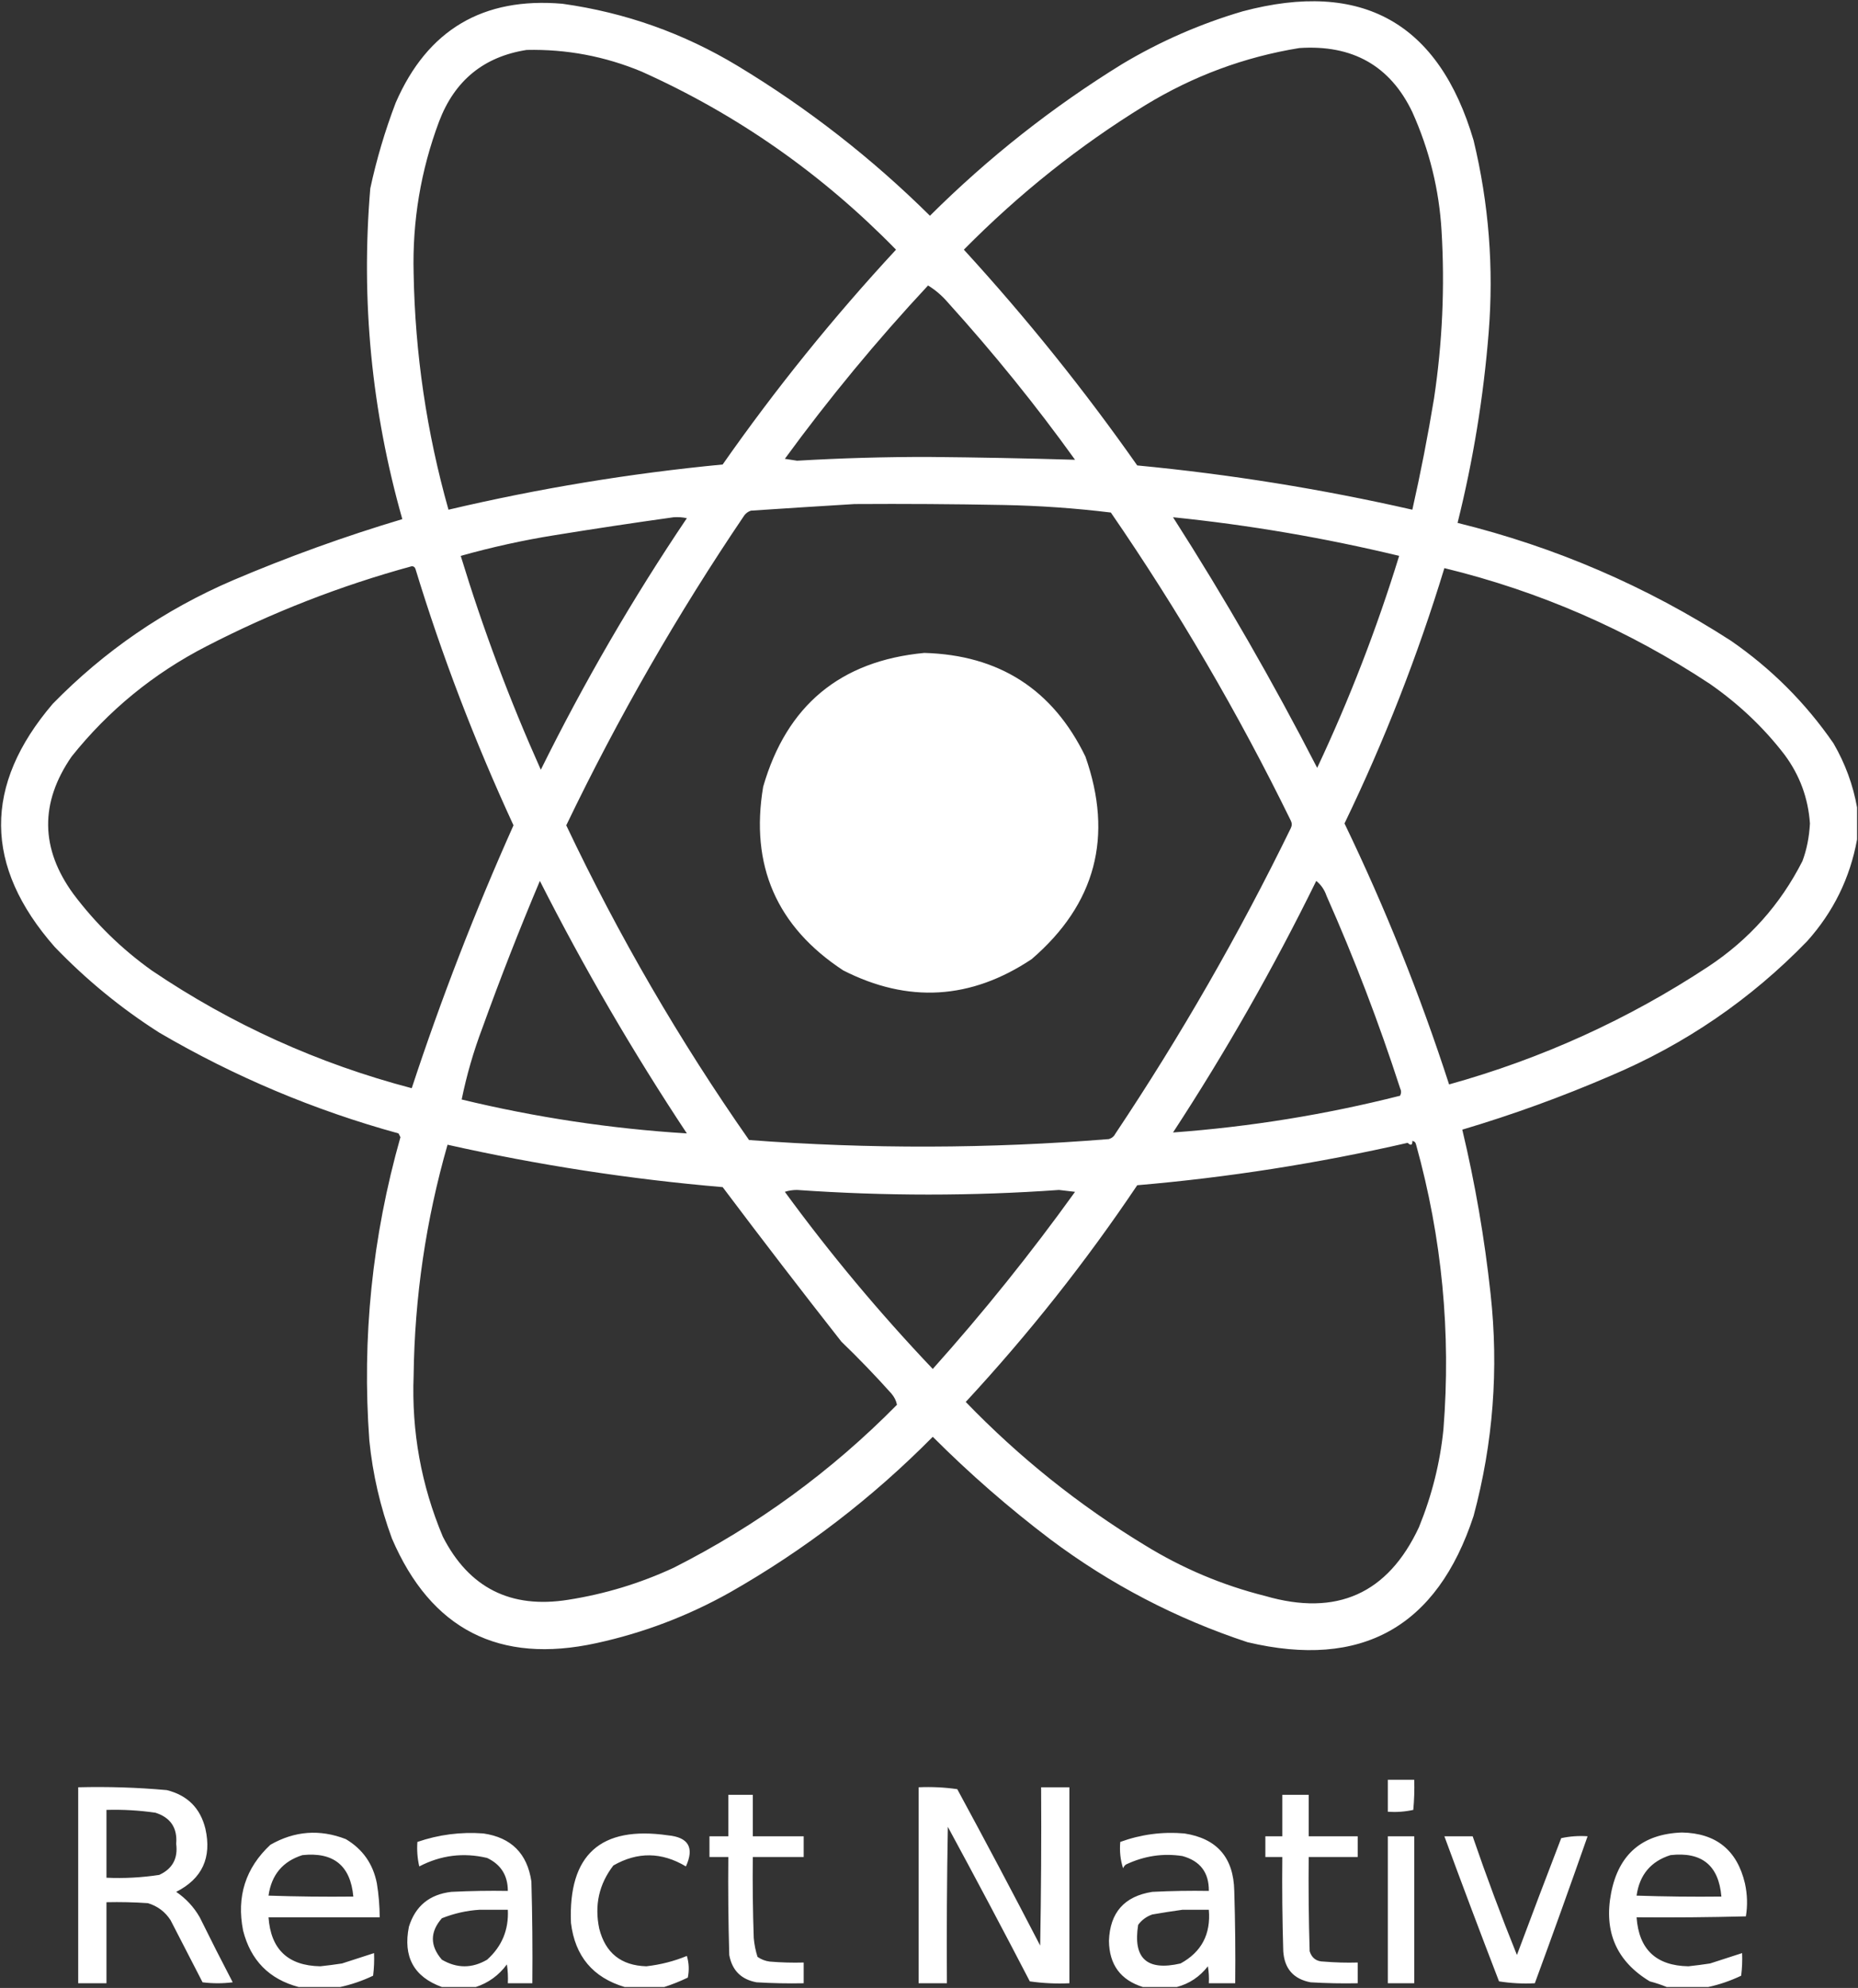 <?xml version="1.0" encoding="UTF-8"?>
<svg fill="#fff" xmlns="http://www.w3.org/2000/svg" version="1.1" width="986px" height="1055px" style="shape-rendering:geometricPrecision; text-rendering:geometricPrecision; image-rendering:optimizeQuality; fill-rule:evenodd; clip-rule:evenodd" xmlns:xlink="http://www.w3.org/1999/xlink">
    <rect width="100%" height="100%" fill="#333333" stroke="none"/>
    <g>
        <path d="M 985.5,428.5 C 985.5,434.167 985.5,439.833 985.5,445.5C 981.771,465.959 972.937,483.959 959,499.5C 929.08,530.387 894.247,554.221 854.5,571C 828.893,582.054 802.727,591.554 776,599.5C 782.824,628.108 787.824,657.108 791,686.5C 795.405,726.439 792.405,765.772 782,804.5C 762.619,863.528 722.619,885.861 662,871.5C 624.137,858.987 589.304,840.82 557.5,817C 535.483,800.325 514.65,782.158 495,762.5C 462.87,794.98 427.037,822.48 387.5,845C 365.177,857.552 341.51,866.552 316.5,872C 264.911,883.29 228.744,864.79 208,816.5C 201.794,799.677 197.794,782.344 196,764.5C 192.006,710.08 197.506,656.414 212.5,603.5C 212.167,602.833 211.833,602.167 211.5,601.5C 166.765,589.205 124.432,571.371 84.5,548C 64.254,535.105 45.754,519.938 29,502.5C -8.579,459.711 -8.912,416.711 28,373.5C 55.438,345.418 87.272,323.585 123.5,308C 152.918,295.473 182.918,284.639 213.5,275.5C 197.157,217.906 191.49,159.406 196.5,100C 199.826,84.537 204.326,69.37 210,54.5C 226.806,15.839 256.306,-1.661 298.5,2C 331.75,6.639 362.75,17.639 391.5,35C 428.578,57.394 462.578,83.894 493.5,114.5C 524.482,83.666 558.482,56.833 595.5,34C 615.651,21.95 636.985,12.617 659.5,6C 722.749,-10.8 763.583,12.033 782,74.5C 790.091,108.041 792.757,142.041 790,176.5C 787.273,210.634 781.773,244.3 773.5,277.5C 825.411,290.294 873.744,311.128 918.5,340C 940,354.833 958.167,373 973,394.5C 979.21,405.221 983.377,416.555 985.5,428.5 Z M 689.5,25.5 C 717.757,23.595 737.757,34.928 749.5,59.5C 758.569,79.714 763.735,100.714 765,122.5C 766.782,152.271 765.449,181.938 761,211.5C 757.741,231.296 753.907,250.962 749.5,270.5C 701.355,259.531 652.688,251.698 603.5,247C 575.354,206.914 544.688,168.748 511.5,132.5C 540.846,102.787 572.846,77.287 607.5,56C 632.967,40.417 660.3,30.25 689.5,25.5 Z M 279.5,26.5 C 300.631,26.032 320.964,29.865 340.5,38C 391.161,60.733 436.161,92.233 475.5,132.5C 442.178,168.475 411.512,206.475 383.5,246.5C 334.419,251.208 285.919,259.208 238,270.5C 226.423,229.463 220.257,187.63 219.5,145C 218.795,117.262 223.295,90.429 233,64.5C 241.26,42.721 256.76,30.054 279.5,26.5 Z M 492.5,151.5 C 496.402,153.893 499.902,156.893 503,160.5C 527.389,187.478 549.889,215.311 570.5,244C 544.686,243.232 518.852,242.732 493,242.5C 469.645,242.456 446.311,243.122 423,244.5C 420.833,244.167 418.667,243.833 416.5,243.5C 439.969,211.357 465.303,180.691 492.5,151.5 Z M 453.5,267.5 C 479.835,267.333 506.169,267.5 532.5,268C 551.622,268.36 570.622,269.693 589.5,272C 625.244,323.956 657.078,378.456 685,435.5C 685.667,436.833 685.667,438.167 685,439.5C 657.539,495.783 626.539,549.783 592,601.5C 591.255,602.99 590.088,603.99 588.5,604.5C 524.859,609.656 461.192,609.822 397.5,605C 360.609,552.25 328.275,496.583 300.5,438C 328.068,380.67 359.568,325.837 395,273.5C 395.903,272.299 397.069,271.465 398.5,271C 416.987,269.766 435.321,268.6 453.5,267.5 Z M 357.5,274.5 C 359.857,274.337 362.19,274.503 364.5,275C 335.763,317.617 309.93,362.117 287,408.5C 270.463,371.557 256.297,333.724 244.5,295C 261.207,290.316 277.874,286.649 294.5,284C 315.608,280.581 336.608,277.414 357.5,274.5 Z M 622.5,274.5 C 662.957,278.632 702.957,285.465 742.5,295C 730.632,333.56 716.132,371.06 699,407.5C 675.498,361.806 649.998,317.473 622.5,274.5 Z M 218.5,300.5 C 219.497,300.47 220.164,300.97 220.5,302C 234.477,347.831 251.81,393.165 272.5,438C 252.072,483.668 234.072,530.168 218.5,577.5C 168.809,564.452 122.809,543.619 80.5,515C 64.583,503.627 50.749,490.127 39,474.5C 21.398,450.406 21.065,426.072 38,401.5C 57.645,376.921 81.478,357.421 109.5,343C 144.429,324.973 180.763,310.806 218.5,300.5 Z M 766.5,301.5 C 817.189,313.852 864.189,334.352 907.5,363C 922.881,373.728 936.048,386.228 947,400.5C 955.061,411.349 959.561,423.516 960.5,437C 960.116,444.256 958.783,450.922 956.5,457C 944.797,480.04 928.13,498.707 906.5,513C 864.061,540.964 818.227,561.797 769,575.5C 753.627,528.04 735.127,481.874 713.5,437C 734.645,393.208 752.311,348.041 766.5,301.5 Z M 286.5,467.5 C 309.949,513.743 335.949,558.41 364.5,601.5C 324.207,599.005 284.374,593.005 245,583.5C 247.621,570.627 251.287,557.96 256,545.5C 265.487,519.2 275.654,493.2 286.5,467.5 Z M 698.5,467.5 C 701.027,469.51 702.861,472.177 704,475.5C 718.767,508.796 731.767,542.796 743,577.5C 743.667,578.833 743.667,580.167 743,581.5C 703.405,591.516 663.238,598.016 622.5,601C 650.514,558.153 675.847,513.653 698.5,467.5 Z M 749.5,605.5 C 750.586,605.62 751.253,606.287 751.5,607.5C 765.24,656.994 770.074,707.328 766,758.5C 764.246,776.185 759.912,793.518 753,810.5C 736.518,845.795 709.352,857.961 671.5,847C 648.773,841.303 627.44,832.303 607.5,820C 572.659,798.846 540.992,773.513 512.5,744C 545.88,707.968 576.213,669.634 603.5,629C 651.59,624.888 699.423,617.388 747,606.5C 748.726,608.098 749.559,607.765 749.5,605.5 Z M 237.5,607.5 C 285.629,618.304 334.295,625.804 383.5,630C 404.476,657.897 425.476,685.23 446.5,712C 455.642,720.81 464.475,729.977 473,739.5C 474.602,741.369 475.602,743.369 476,745.5C 441.199,780.812 401.699,809.646 357.5,832C 339.633,840.289 320.967,845.955 301.5,849C 271.05,853.859 248.884,842.692 235,815.5C 223.53,788.185 218.364,759.685 219.5,730C 220.028,688.334 226.028,647.5 237.5,607.5 Z M 416.5,632.5 C 418.473,631.837 420.639,631.504 423,631.5C 469.665,634.771 515.999,634.771 562,631.5C 564.833,631.833 567.667,632.167 570.5,632.5C 547.042,665.134 521.875,696.467 495,726.5C 466.71,696.73 440.543,665.397 416.5,632.5 Z M 490.5,346.5 C 530.247,347.609 558.747,365.943 576,401.5C 590.936,443.927 581.436,479.761 547.5,509C 515.248,530.508 481.915,532.508 447.5,515C 412.146,491.788 397.98,459.288 405,417.5C 417.447,374.376 445.947,350.71 490.5,346.5 Z M 736.5,944.5 C 741.167,944.5 745.833,944.5 750.5,944.5C 750.666,949.844 750.499,955.177 750,960.5C 745.599,961.467 741.099,961.8 736.5,961.5C 736.5,955.833 736.5,950.167 736.5,944.5 Z M 41.5,948.5 C 57.21,948.099 72.877,948.599 88.5,950C 99.488,952.733 106.321,959.566 109,970.5C 112.451,985.865 107.285,997.032 93.5,1004C 98.713,1007.55 102.88,1012.05 106,1017.5C 111.706,1029.08 117.539,1040.58 123.5,1052C 118.167,1052.67 112.833,1052.67 107.5,1052C 101.644,1040.61 95.978,1029.61 90.5,1019C 87.616,1014.55 83.616,1011.55 78.5,1010C 71.174,1009.5 63.841,1009.33 56.5,1009.5C 56.5,1023.83 56.5,1038.17 56.5,1052.5C 51.5,1052.5 46.5,1052.5 41.5,1052.5C 41.5,1017.83 41.5,983.167 41.5,948.5 Z M 56.5,960.5 C 65.213,960.248 73.88,960.748 82.5,962C 90.54,964.579 94.207,970.079 93.5,978.5C 94.507,986.296 91.507,991.796 84.5,995C 75.248,996.417 65.915,996.917 56.5,996.5C 56.5,984.5 56.5,972.5 56.5,960.5 Z M 487.5,948.5 C 494.422,948.188 501.256,948.521 508,949.5C 522.921,977.008 537.588,1004.67 552,1032.5C 552.5,1004.5 552.667,976.502 552.5,948.5C 557.5,948.5 562.5,948.5 567.5,948.5C 567.5,983.167 567.5,1017.83 567.5,1052.5C 560.468,1052.83 553.468,1052.5 546.5,1051.5C 532.439,1024.4 517.939,997.067 503,969.5C 502.5,997.165 502.333,1024.83 502.5,1052.5C 497.5,1052.5 492.5,1052.5 487.5,1052.5C 487.5,1017.83 487.5,983.167 487.5,948.5 Z M 386.5,952.5 C 390.833,952.5 395.167,952.5 399.5,952.5C 399.5,959.833 399.5,967.167 399.5,974.5C 408.5,974.5 417.5,974.5 426.5,974.5C 426.5,978.167 426.5,981.833 426.5,985.5C 417.5,985.5 408.5,985.5 399.5,985.5C 399.333,999.837 399.5,1014.17 400,1028.5C 400.297,1031.91 400.964,1035.25 402,1038.5C 403.945,1039.86 406.112,1040.7 408.5,1041C 414.491,1041.5 420.491,1041.67 426.5,1041.5C 426.5,1045.17 426.5,1048.83 426.5,1052.5C 418.16,1052.67 409.827,1052.5 401.5,1052C 393.333,1050.5 388.5,1045.67 387,1037.5C 386.5,1020.17 386.333,1002.84 386.5,985.5C 383.167,985.5 379.833,985.5 376.5,985.5C 376.5,981.833 376.5,978.167 376.5,974.5C 379.833,974.5 383.167,974.5 386.5,974.5C 386.5,967.167 386.5,959.833 386.5,952.5 Z M 680.5,952.5 C 685.167,952.5 689.833,952.5 694.5,952.5C 694.5,959.833 694.5,967.167 694.5,974.5C 703.167,974.5 711.833,974.5 720.5,974.5C 720.5,978.167 720.5,981.833 720.5,985.5C 711.833,985.5 703.167,985.5 694.5,985.5C 694.333,1002.17 694.5,1018.84 695,1035.5C 696.132,1039.15 698.632,1040.99 702.5,1041C 708.491,1041.5 714.491,1041.67 720.5,1041.5C 720.5,1045.17 720.5,1048.83 720.5,1052.5C 712.16,1052.67 703.827,1052.5 695.5,1052C 686.445,1050.27 681.611,1044.77 681,1035.5C 680.5,1018.84 680.333,1002.17 680.5,985.5C 677.5,985.5 674.5,985.5 671.5,985.5C 671.5,981.833 671.5,978.167 671.5,974.5C 674.5,974.5 677.5,974.5 680.5,974.5C 680.5,967.167 680.5,959.833 680.5,952.5 Z M 180.5,1054.5 C 173.167,1054.5 165.833,1054.5 158.5,1054.5C 142.848,1050.35 133.015,1040.35 129,1024.5C 125.451,1006.5 130.284,991.337 143.5,979C 156.365,971.653 169.699,970.653 183.5,976C 192.469,981.317 197.969,989.15 200,999.5C 200.963,1005.47 201.463,1011.47 201.5,1017.5C 181.833,1017.5 162.167,1017.5 142.5,1017.5C 143.701,1034.53 152.867,1043.2 170,1043.5C 173.845,1043.09 177.679,1042.59 181.5,1042C 187.188,1040.15 192.855,1038.32 198.5,1036.5C 198.666,1040.51 198.499,1044.51 198,1048.5C 192.302,1051.21 186.468,1053.21 180.5,1054.5 Z M 160.5,984.5 C 177.015,982.759 186.015,990.093 187.5,1006.5C 172.496,1006.67 157.496,1006.5 142.5,1006C 144.055,994.957 150.055,987.791 160.5,984.5 Z M 252.5,1054.5 C 246.5,1054.5 240.5,1054.5 234.5,1054.5C 219.633,1049.12 213.799,1038.45 217,1022.5C 220.421,1011.52 227.921,1005.35 239.5,1004C 249.494,1003.5 259.494,1003.33 269.5,1003.5C 269.489,995.3 265.822,989.467 258.5,986C 245.937,983.035 233.937,984.535 222.5,990.5C 221.508,986.217 221.174,981.884 221.5,977.5C 232.858,973.607 244.525,972.107 256.5,973C 271.306,975.139 279.806,983.639 282,998.5C 282.5,1016.5 282.667,1034.5 282.5,1052.5C 278.167,1052.5 273.833,1052.5 269.5,1052.5C 269.665,1049.15 269.498,1045.82 269,1042.5C 264.721,1048.29 259.221,1052.29 252.5,1054.5 Z M 254.5,1013.5 C 259.5,1013.5 264.5,1013.5 269.5,1013.5C 270.018,1024.12 266.351,1032.96 258.5,1040C 250.5,1044.67 242.5,1044.67 234.5,1040C 228.124,1032.62 228.124,1025.28 234.5,1018C 241.053,1015.41 247.719,1013.91 254.5,1013.5 Z M 352.5,1054.5 C 345.5,1054.5 338.5,1054.5 331.5,1054.5C 314.646,1049.47 305.146,1038.14 303,1020.5C 301.515,984.317 318.682,968.817 354.5,974C 365.385,975.046 368.551,980.546 364,990.5C 351.179,982.819 338.345,982.652 325.5,990C 317.89,999.892 315.39,1011.06 318,1023.5C 321.27,1036.43 329.604,1043.1 343,1043.5C 350.542,1042.64 357.709,1040.81 364.5,1038C 365.626,1041.74 365.793,1045.58 365,1049.5C 360.859,1051.49 356.692,1053.15 352.5,1054.5 Z M 624.5,1054.5 C 618.5,1054.5 612.5,1054.5 606.5,1054.5C 594.65,1050.79 588.65,1042.63 588.5,1030C 589.006,1014.98 596.673,1006.32 611.5,1004C 621.494,1003.5 631.494,1003.33 641.5,1003.5C 641.609,993.769 636.942,987.603 627.5,985C 617.199,983.404 607.199,984.904 597.5,989.5C 596.808,990.025 596.308,990.692 596,991.5C 594.563,987.028 594.063,982.361 594.5,977.5C 605.496,973.501 616.829,972.001 628.5,973C 645.818,975.659 654.651,985.825 655,1003.5C 655.5,1019.83 655.667,1036.16 655.5,1052.5C 650.833,1052.5 646.167,1052.5 641.5,1052.5C 641.665,1049.48 641.498,1046.48 641,1043.5C 636.644,1049.08 631.144,1052.75 624.5,1054.5 Z M 627.5,1013.5 C 632.167,1013.5 636.833,1013.5 641.5,1013.5C 642.624,1026.43 637.624,1035.93 626.5,1042C 608.638,1046.13 601.138,1039.3 604,1021.5C 605.938,1018.89 608.438,1017.06 611.5,1016C 616.956,1015.06 622.289,1014.22 627.5,1013.5 Z M 906.5,1054.5 C 899.167,1054.5 891.833,1054.5 884.5,1054.5C 881.659,1053.33 878.659,1052.33 875.5,1051.5C 857.843,1040.83 851.009,1025.16 855,1004.5C 859.048,983.954 871.548,973.287 892.5,972.5C 910.668,972.832 921.835,981.832 926,999.5C 927.29,1005.38 927.456,1011.21 926.5,1017C 907.17,1017.5 887.836,1017.67 868.5,1017.5C 869.701,1034.53 878.867,1043.2 896,1043.5C 899.845,1043.09 903.679,1042.59 907.5,1042C 913.188,1040.15 918.855,1038.32 924.5,1036.5C 924.666,1040.51 924.499,1044.51 924,1048.5C 918.302,1051.21 912.468,1053.21 906.5,1054.5 Z M 886.5,984.5 C 903.105,982.623 912.105,989.957 913.5,1006.5C 898.496,1006.67 883.496,1006.5 868.5,1006C 870.055,994.957 876.055,987.791 886.5,984.5 Z M 736.5,974.5 C 741.167,974.5 745.833,974.5 750.5,974.5C 750.5,1000.5 750.5,1026.5 750.5,1052.5C 745.833,1052.5 741.167,1052.5 736.5,1052.5C 736.5,1026.5 736.5,1000.5 736.5,974.5 Z M 766.5,974.5 C 771.5,974.5 776.5,974.5 781.5,974.5C 788.776,995.717 796.61,1016.72 805,1037.5C 812.735,1016.79 820.568,996.128 828.5,975.5C 833.12,974.507 837.786,974.173 842.5,974.5C 833.364,1000.58 824.03,1026.58 814.5,1052.5C 808.132,1052.83 801.798,1052.5 795.5,1051.5C 785.63,1025.89 775.963,1000.22 766.5,974.5 Z M 875.5,1051.5 C 874.833,1052.17 874.833,1052.17 875.5,1051.5 Z"/>
    </g>
</svg>

